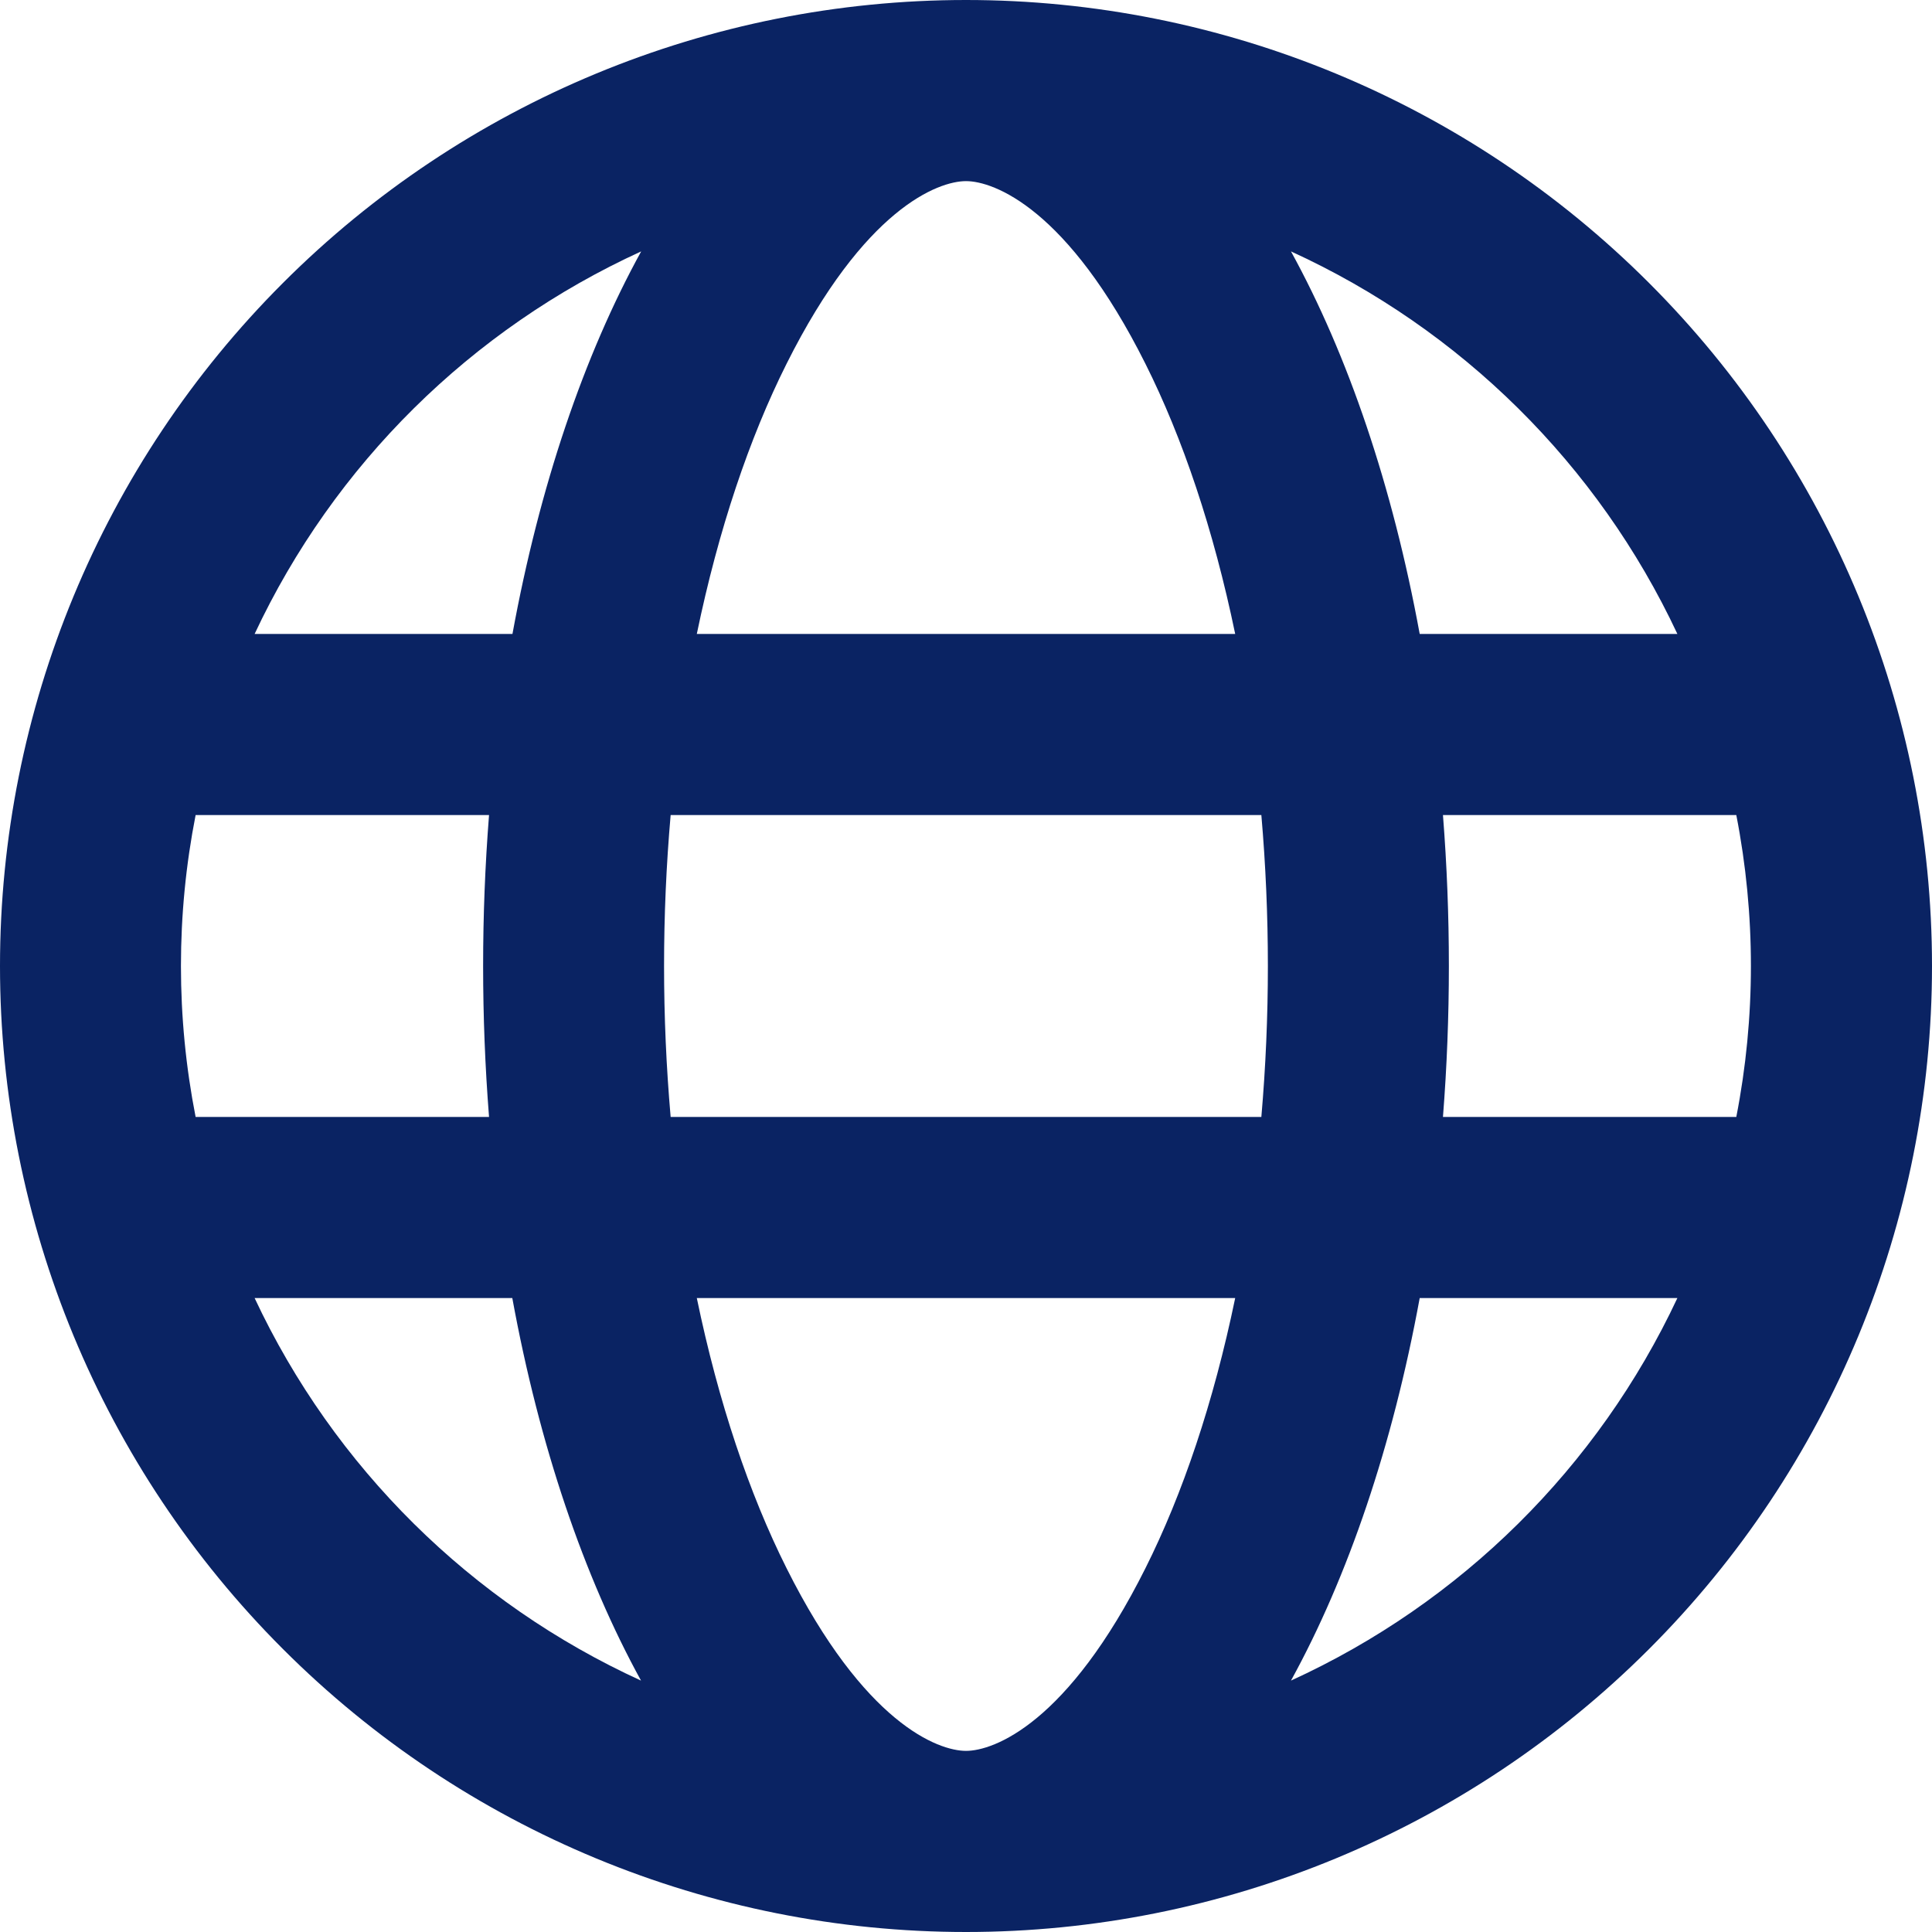 <svg width="24" height="24" viewBox="0 0 24 24" fill="none" xmlns="http://www.w3.org/2000/svg">
<g clip-path="url(#clip0_12_252)">
<path fill-rule="evenodd" clip-rule="evenodd" d="M12 21.75C12.345 21.75 13.264 21.411 14.23 19.479C14.69 18.561 15.075 17.424 15.344 16.125H8.656C8.925 17.424 9.31 18.561 9.77 19.479C10.736 21.411 11.655 21.75 12 21.75ZM8.331 13.875C8.222 12.627 8.222 11.373 8.331 10.125H15.669C15.777 11.373 15.777 12.627 15.669 13.875H8.331ZM17.636 16.125C17.299 17.961 16.746 19.587 16.037 20.877C18.149 19.912 19.851 18.228 20.837 16.125H17.636ZM21.57 13.875H17.925C18.023 12.627 18.023 11.373 17.925 10.125H21.569C21.811 11.363 21.811 12.637 21.569 13.875H21.57ZM6.074 13.875H2.43C2.187 12.637 2.187 11.363 2.43 10.125H6.075C5.977 11.373 5.977 12.627 6.075 13.875H6.074ZM3.163 16.125H6.364C6.7 17.961 7.254 19.587 7.963 20.877C5.851 19.912 4.149 18.228 3.163 16.125ZM8.656 7.875H15.344C15.075 6.576 14.69 5.439 14.23 4.521C13.264 2.589 12.345 2.25 12 2.25C11.655 2.25 10.736 2.589 9.77 4.521C9.31 5.439 8.925 6.576 8.656 7.875ZM17.636 7.875H20.837C19.851 5.772 18.149 4.088 16.037 3.123C16.746 4.413 17.299 6.039 17.636 7.875ZM7.965 3.123C7.255 4.413 6.702 6.039 6.366 7.875H3.163C4.149 5.772 5.852 4.088 7.965 3.123ZM12 0C15.183 0 18.235 1.264 20.485 3.515C22.736 5.765 24 8.817 24 12C24 15.183 22.736 18.235 20.485 20.485C18.235 22.736 15.183 24 12 24C8.817 24 5.765 22.736 3.515 20.485C1.264 18.235 0 15.183 0 12C0 8.817 1.264 5.765 3.515 3.515C5.765 1.264 8.817 0 12 0Z" fill="#0A2363"/>
</g>
<defs>
<clipPath id="clip0_12_252">
<rect width="24" height="24" fill="white"/>
</clipPath>
</defs>
</svg>
